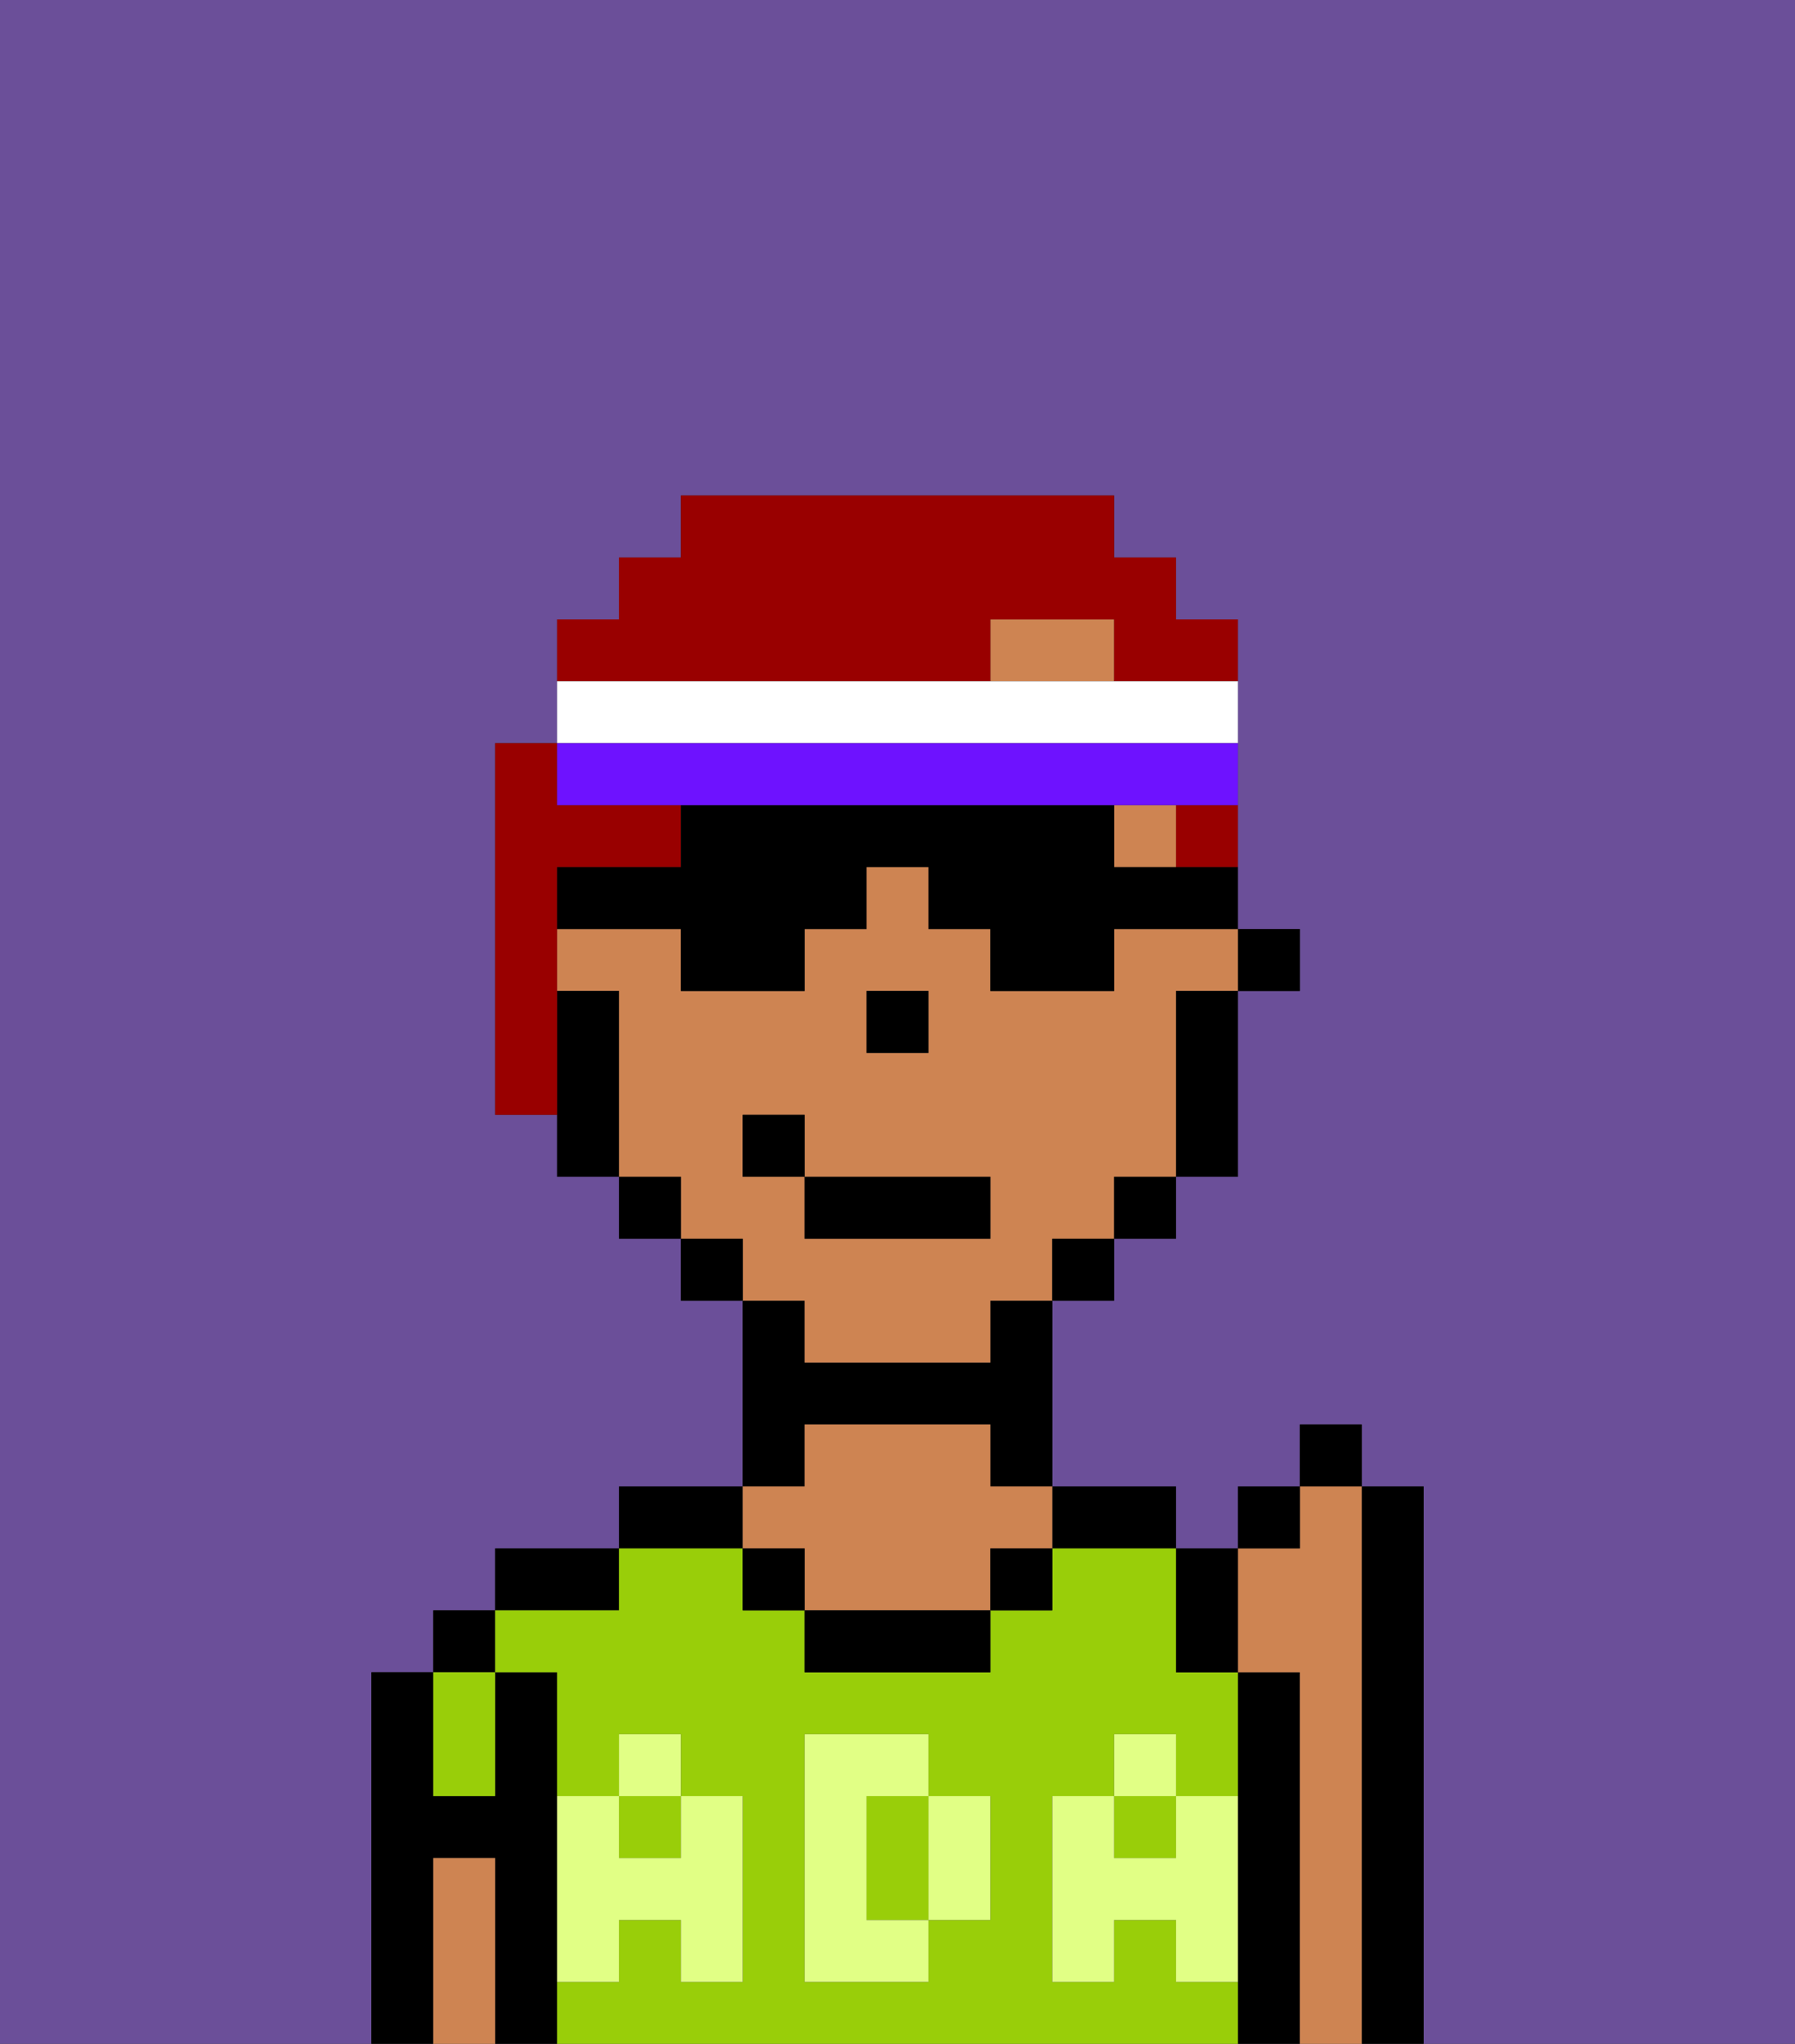 <svg xmlns="http://www.w3.org/2000/svg" viewBox="0 0 29 33"><rect x="0" y="0" width="29" height="33" fill="#333333" stroke="none"/><defs><style>polygon,rect,path{shape-rendering:crispedges;}.fa241-1{fill:#6b4f99;}.fa241-2{fill:#000000;}.fa241-3{fill:#99ce09;}.fa241-4{fill:#ce8452;}.fa241-5{fill:#e1ff85;}.fa241-6{fill:#990000;}.fa241-7{fill:#ffffff;}.fa241-8{fill:#6e12ff;}</style></defs><path class="fa241-1" d="M0,33H6V27H7V26H8V25h2V24h2V21H11V20H10V19H9V16H9v2H8V12H9V10h1V9h1V8h7V9h1v1h1v5h1v1H20v3H19v1H18v1H17v3h2v1h1V24h1V23h1v1h1v9h6V0H0Z"/><rect class="fa241-1" x="19" y="16" width="1"/><rect class="fa241-1" x="18" y="19" width="1"/><rect class="fa241-1" x="13" y="21" height="1"/><rect class="fa241-1" x="17" y="20" width="1"/><rect class="fa241-1" x="10" y="19" width="1"/><rect class="fa241-1" x="9" y="16" width="1"/><polygon class="fa241-1" points="15 17 15 17 15 16 14 16 14 16 15 16 15 17"/><rect class="fa241-1" x="11" y="20" width="1"/><path class="fa241-2" d="M9,31V27H8v2H7V27H6v6H7V30H8v3H9V31Z"/><rect class="fa241-2" x="7" y="26" width="1" height="1"/><path class="fa241-2" d="M10,25H8v1h2Z"/><path class="fa241-2" d="M12,24H10v1h2Z"/><path class="fa241-2" d="M13,23h3v1h1V21H16v1H13V21H12v3h1Z"/><path class="fa241-2" d="M18,25h1V24H17v1Z"/><path class="fa241-2" d="M21,27H20v6h1V27Z"/><path class="fa241-2" d="M23,24H22v9h1V24Z"/><path class="fa241-3" d="M19,32V31H18v1H17V29h1V28h1v1h1V27H19V25H17v1H16v1H13V26H12V25H10v1H8v1H9v2h1V28h1v1h1v3H11V31H10v1H9v1H20V32Zm-3-2v1H15v1H13V28h2v1h1Z"/><path class="fa241-3" d="M15,29H14v2h1V29Z"/><rect class="fa241-3" x="10" y="29" width="1" height="1"/><rect class="fa241-3" x="18" y="29" width="1" height="1"/><path class="fa241-3" d="M8,29V27H7v2Z"/><path class="fa241-4" d="M22,24H21v1H20v2h1v6h1V24Z"/><path class="fa241-4" d="M13,25v1h3V25h1V24H16V23H13v1H12v1Z"/><path class="fa241-2" d="M13,26v1h3V26H13Z"/><path class="fa241-4" d="M8,30H7v3H8V30Z"/><rect class="fa241-2" x="16" y="25" width="1" height="1"/><rect class="fa241-2" x="12" y="25" width="1" height="1"/><path class="fa241-5" d="M19,30H18V29H17v3h1V31h1v1h1V29H19Z"/><rect class="fa241-5" x="18" y="28" width="1" height="1"/><path class="fa241-5" d="M15,30v1h1V29H15Z"/><path class="fa241-5" d="M14,30V29h1V28H13v4h2V31H14Z"/><path class="fa241-5" d="M9,32h1V31h1v1h1V29H11v1H10V29H9v3Z"/><rect class="fa241-5" x="10" y="28" width="1" height="1"/><polygon class="fa241-2" points="20 16 20 16 21 16 21 15 20 15 20 16 20 16"/><rect class="fa241-4" x="17" y="21"/><polygon class="fa241-4" points="18 14 19 14 19 13 18 13 18 14"/><path class="fa241-4" d="M18,10H16v1h2Z"/><rect class="fa241-4" x="12" y="21"/><rect class="fa241-4" x="18" y="10"/><rect class="fa241-4" x="19" y="11"/><path class="fa241-4" d="M18,16H16V15H15V14H14v1H13v1H11V15H9v1h1v3h1v1h1v1h1v1h3V21h1V20h1V19h1V16h1V15H18Zm-4,0h1v1H14Zm2,4H13V19H12V18h1v1h3Z"/><path class="fa241-2" d="M19,16v3h1V16Z"/><polygon class="fa241-2" points="18 11 19 11 19 11 18 11 18 10 18 10 18 11"/><polygon class="fa241-2" points="18 19 18 20 18 20 19 20 19 19 18 19 18 19"/><polygon class="fa241-2" points="17 20 17 21 17 21 18 21 18 20 17 20 17 20"/><path class="fa241-2" d="M18,10h0Z"/><polygon class="fa241-2" points="12 20 12 20 11 20 11 21 12 21 12 21 12 20"/><polygon class="fa241-2" points="11 19 11 19 10 19 10 20 11 20 11 20 11 19"/><path class="fa241-2" d="M10,18V16H9v3h1Z"/><polygon class="fa241-2" points="9 15 9 15 9 16 9 16 9 16 9 15"/><polygon class="fa241-2" points="15 17 15 16 14 16 14 16 14 17 15 17 15 17"/><rect class="fa241-2" x="13" y="19" width="3" height="1"/><rect class="fa241-2" x="12" y="18" width="1" height="1"/><path class="fa241-2" d="M20,27V25H19v2Z"/><rect class="fa241-2" x="20" y="24" width="1" height="1"/><rect class="fa241-2" x="21" y="23" width="1" height="1"/><path class="fa241-6" d="M9,15V14h2V13H9V11h7V10h2v1h2v2H19v1h1V10H19V9H18V8H11V9H10v1H9v2H8v6H9V15Z"/><path class="fa241-2" d="M18,14V13H11v1H9v1h2v1h2V15h1V14h1v1h1v1h2V15h2V14H18Z"/><path class="fa241-7" d="M20,12V11H9v1H20Z"/><path class="fa241-8" d="M18,13h2V12H9v1h9Z"/></svg>